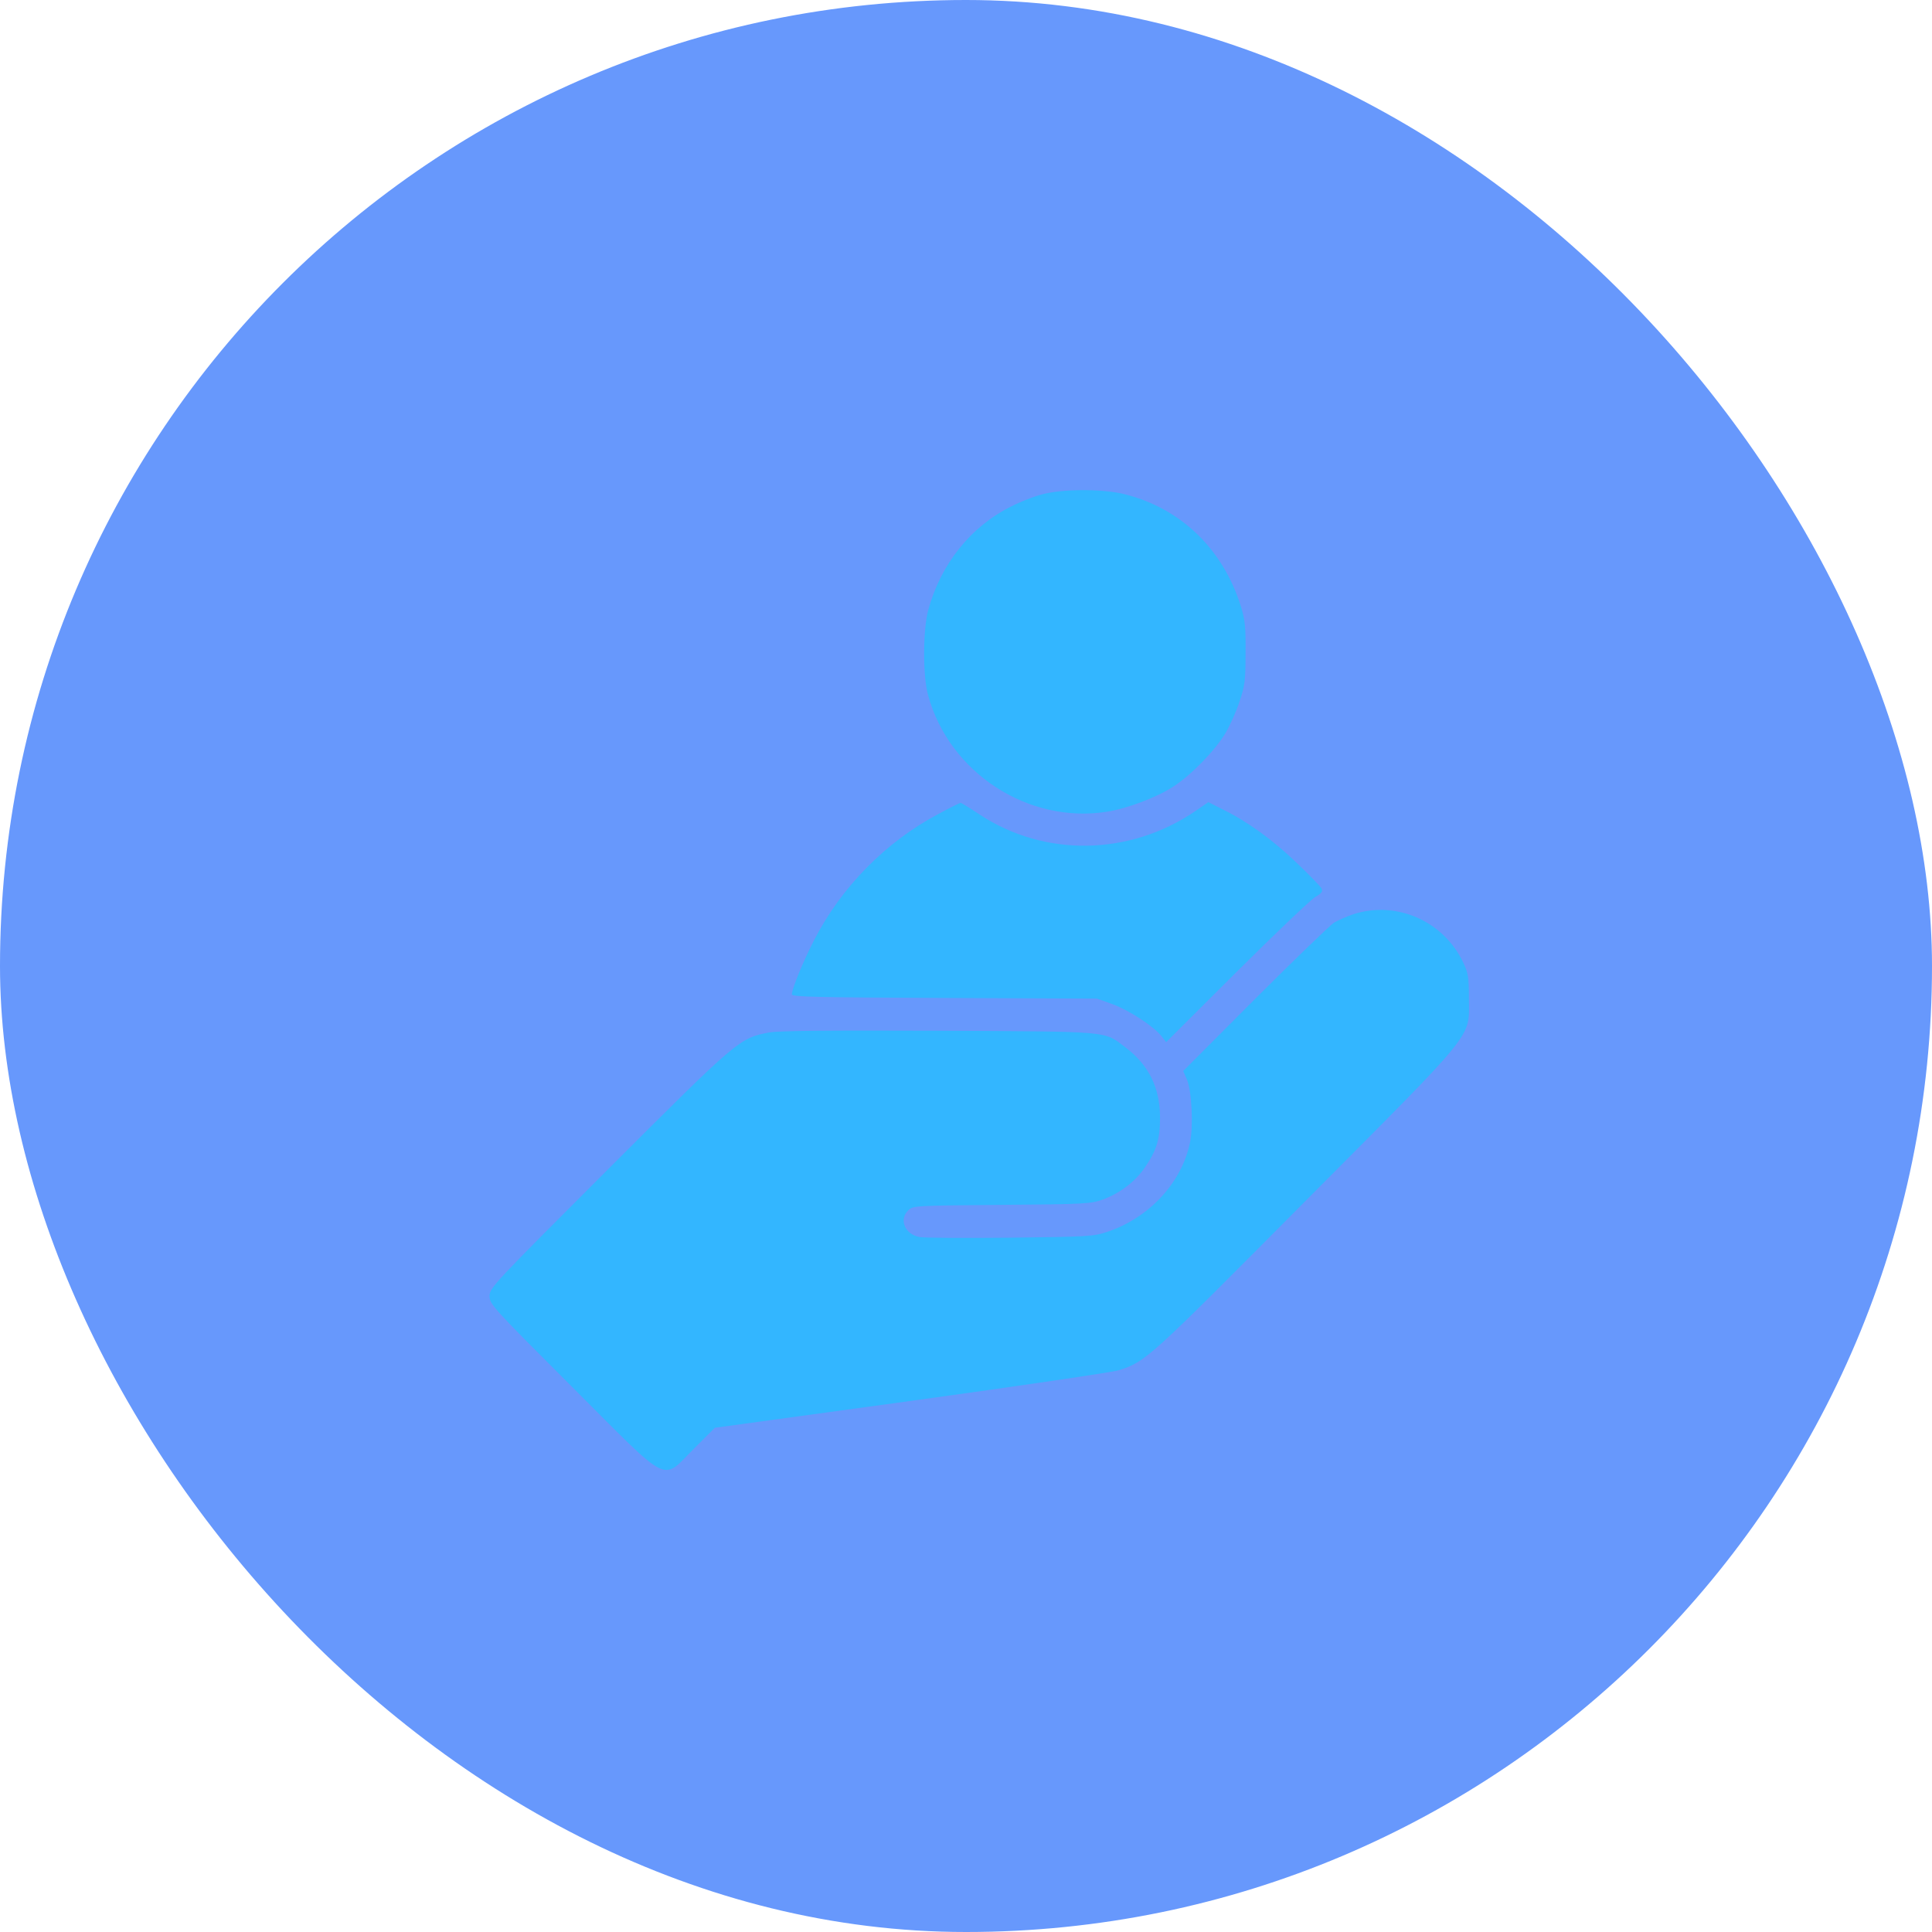 <svg
      className="w-14 h-14 md:w-16 md:h-16 lg:w-[69px] lg:h-[69px]"
      width="69"
      height="69"
      viewBox="0 0 69 69"
      fill="none"
      xmlns="http://www.w3.org/2000/svg"
    >
      <rect
        width="69"
        height="69"
        rx="34.5"
        fill="#6798FC"
        fillOpacity="0.08"
      />
      <path
        d="M37.344 17.625C37.062 17.68 36.523 17.883 36.133 18.078C34.672 18.797 33.594 20.148 33.148 21.797C32.961 22.508 32.953 24.148 33.148 24.836C33.906 27.601 36.719 29.43 39.523 28.992C40.266 28.875 41.32 28.476 41.914 28.086C42.555 27.672 43.414 26.781 43.773 26.172C43.938 25.89 44.164 25.383 44.273 25.039C44.461 24.484 44.484 24.289 44.484 23.32C44.492 22.383 44.469 22.14 44.312 21.64C43.672 19.609 42.18 18.164 40.188 17.656C39.469 17.469 38.125 17.453 37.344 17.625Z"
        fill="#33B6FF"
      />
      <path
        d="M33.516 29.07C31.641 30.062 30.047 31.68 29.07 33.586C28.68 34.344 28.281 35.32 28.281 35.516C28.281 35.601 29.219 35.625 33.734 35.641L39.18 35.664L39.742 35.867C40.336 36.086 41.203 36.656 41.484 37.008L41.648 37.219L44.164 34.711C45.547 33.336 46.812 32.133 46.969 32.039C47.211 31.898 47.25 31.836 47.195 31.726C47.156 31.656 46.758 31.242 46.305 30.812C45.461 30 44.547 29.336 43.664 28.906L43.156 28.648L42.688 28.969C40.344 30.57 37.305 30.617 34.992 29.094C34.641 28.859 34.328 28.672 34.305 28.672C34.281 28.672 33.922 28.851 33.516 29.07Z"
        fill="#33B6FF"
      />
      <path
        d="M48.344 32.648C48.102 32.727 47.789 32.867 47.641 32.953C47.5 33.047 46.227 34.273 44.82 35.68L42.258 38.25L42.391 38.555C42.562 38.961 42.625 40.211 42.5 40.805C42.203 42.242 41.039 43.5 39.531 44C39.055 44.156 38.844 44.172 36.062 44.203C34.438 44.219 32.984 44.211 32.844 44.18C32.312 44.086 32.094 43.547 32.445 43.219C32.609 43.062 32.695 43.055 35.781 43.031C38.789 43.008 38.969 42.992 39.398 42.836C40.008 42.609 40.547 42.195 40.883 41.703C41.305 41.094 41.43 40.688 41.43 39.922C41.43 38.852 41.031 38.039 40.195 37.406C39.406 36.812 39.758 36.844 33.516 36.812C29.547 36.797 27.797 36.812 27.461 36.875C26.406 37.078 26.344 37.133 21.734 41.742C17.617 45.859 17.484 46 17.484 46.289C17.484 46.578 17.594 46.695 20.438 49.539C24.008 53.109 23.609 52.906 24.781 51.742L25.531 50.992L32.539 50.031C36.398 49.5 39.727 49.008 39.953 48.938C40.922 48.625 40.977 48.578 46.578 42.938C52.82 36.664 52.461 37.109 52.461 35.664C52.461 34.898 52.438 34.758 52.258 34.375C51.555 32.898 49.883 32.156 48.344 32.648Z"
        fill="#33B6FF"
      />
    </svg>
